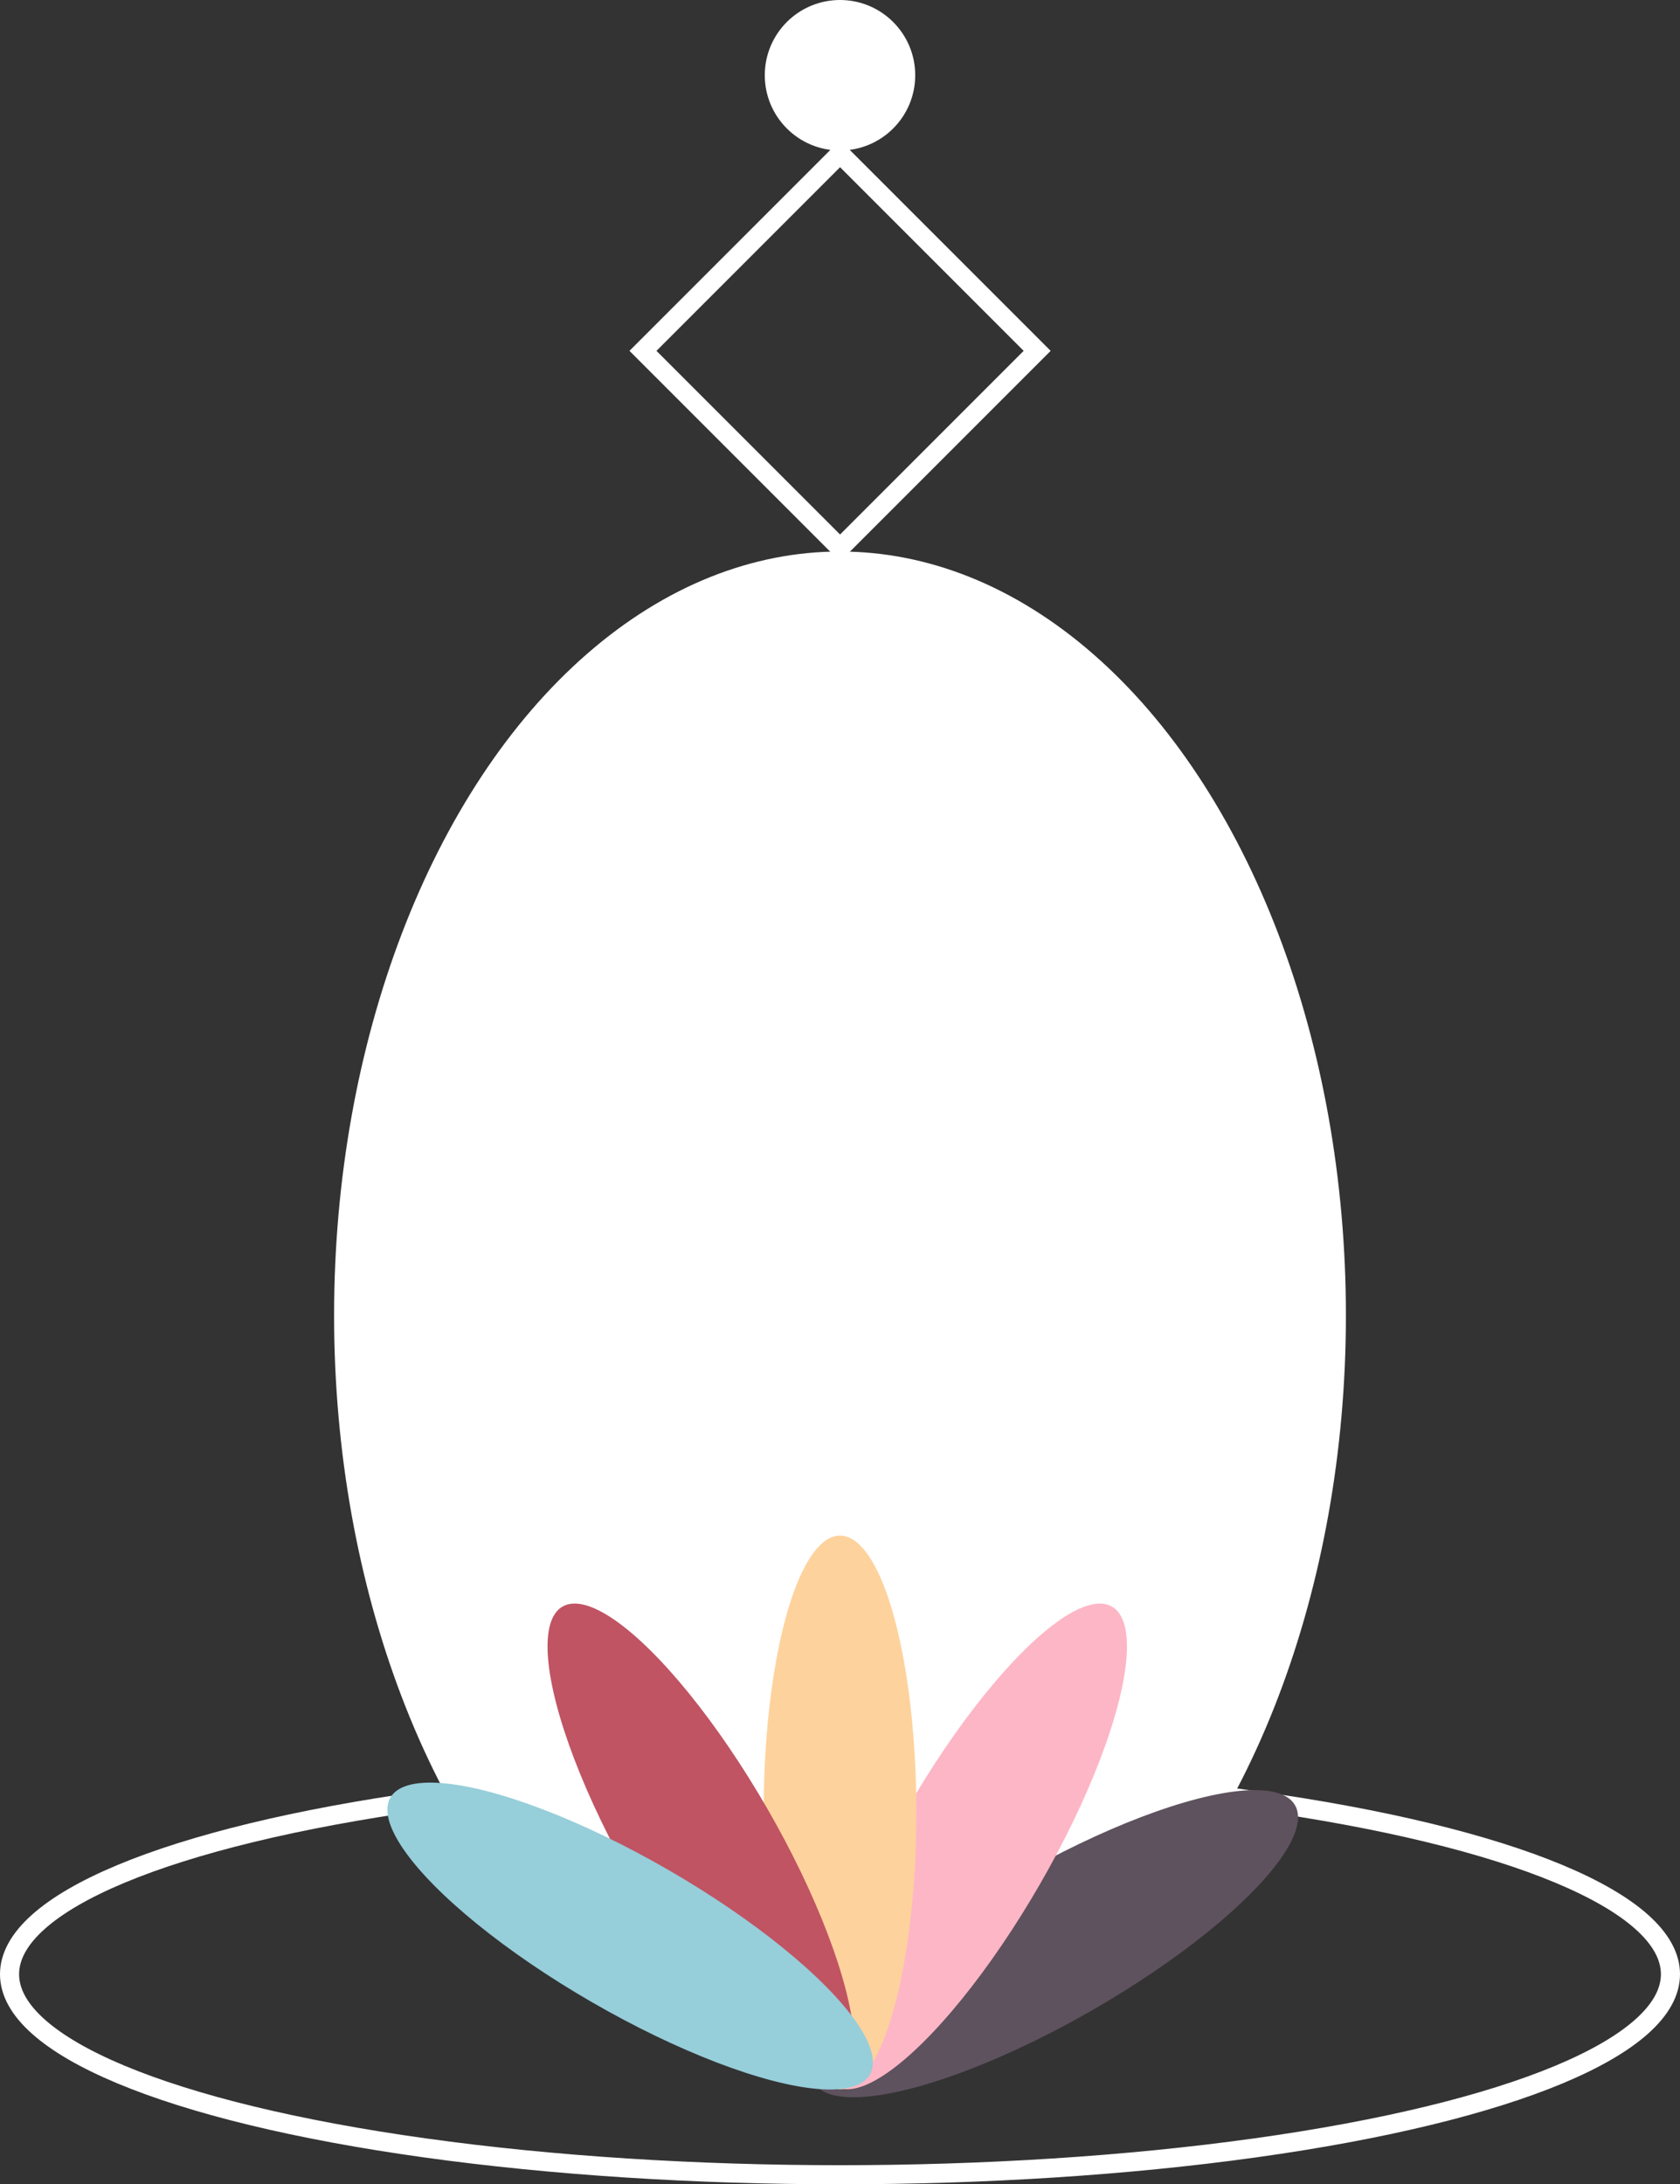 <svg xmlns="http://www.w3.org/2000/svg" viewBox="0 0 88 114.38"><rect x="0" y="0" width="88" height="114.38" fill="#333333" stroke="none"/><defs><style>.cls-1{fill:#fff}.cls-2{fill:none;stroke:#fff;stroke-miterlimit:10}.cls-3{fill:#5e525e}.cls-4{fill:#fdb6c6}.cls-5{fill:#fed29c}.cls-6{fill:#c05463}.cls-7{fill:#96ceda}</style></defs><g id="图层_2" data-name="图层 2"><g id="图层_1-2" data-name="图层 1"><circle cx="44" cy="3.94" r="3.94" class="cls-1"/><rect width="14.6" height="14.6" x="36.7" y="11.07" class="cls-2" transform="translate(25.88 -25.73) rotate(45)"/><ellipse cx="44" cy="103.38" class="cls-2" rx="43.5" ry="10.5"/><ellipse cx="44" cy="68.88" class="cls-1" rx="26.5" ry="40"/><ellipse cx="55" cy="101.38" class="cls-3" rx="14.5" ry="4" transform="matrix(0.87, -0.5, 0.5, 0.87, -43.32, 41.08)"/><ellipse cx="51" cy="96.69" class="cls-4" rx="14.5" ry="4" transform="translate(-58.24 92.51) rotate(-60)"/><ellipse cx="44" cy="94.91" class="cls-5" rx="4" ry="14.5"/><ellipse cx="36.72" cy="96.69" class="cls-6" rx="4" ry="14.5" transform="translate(-43.43 31.31) rotate(-30)"/><ellipse cx="33" cy="101.38" class="cls-7" rx="4" ry="14.5" transform="translate(-71.29 79.27) rotate(-60)"/></g></g></svg>